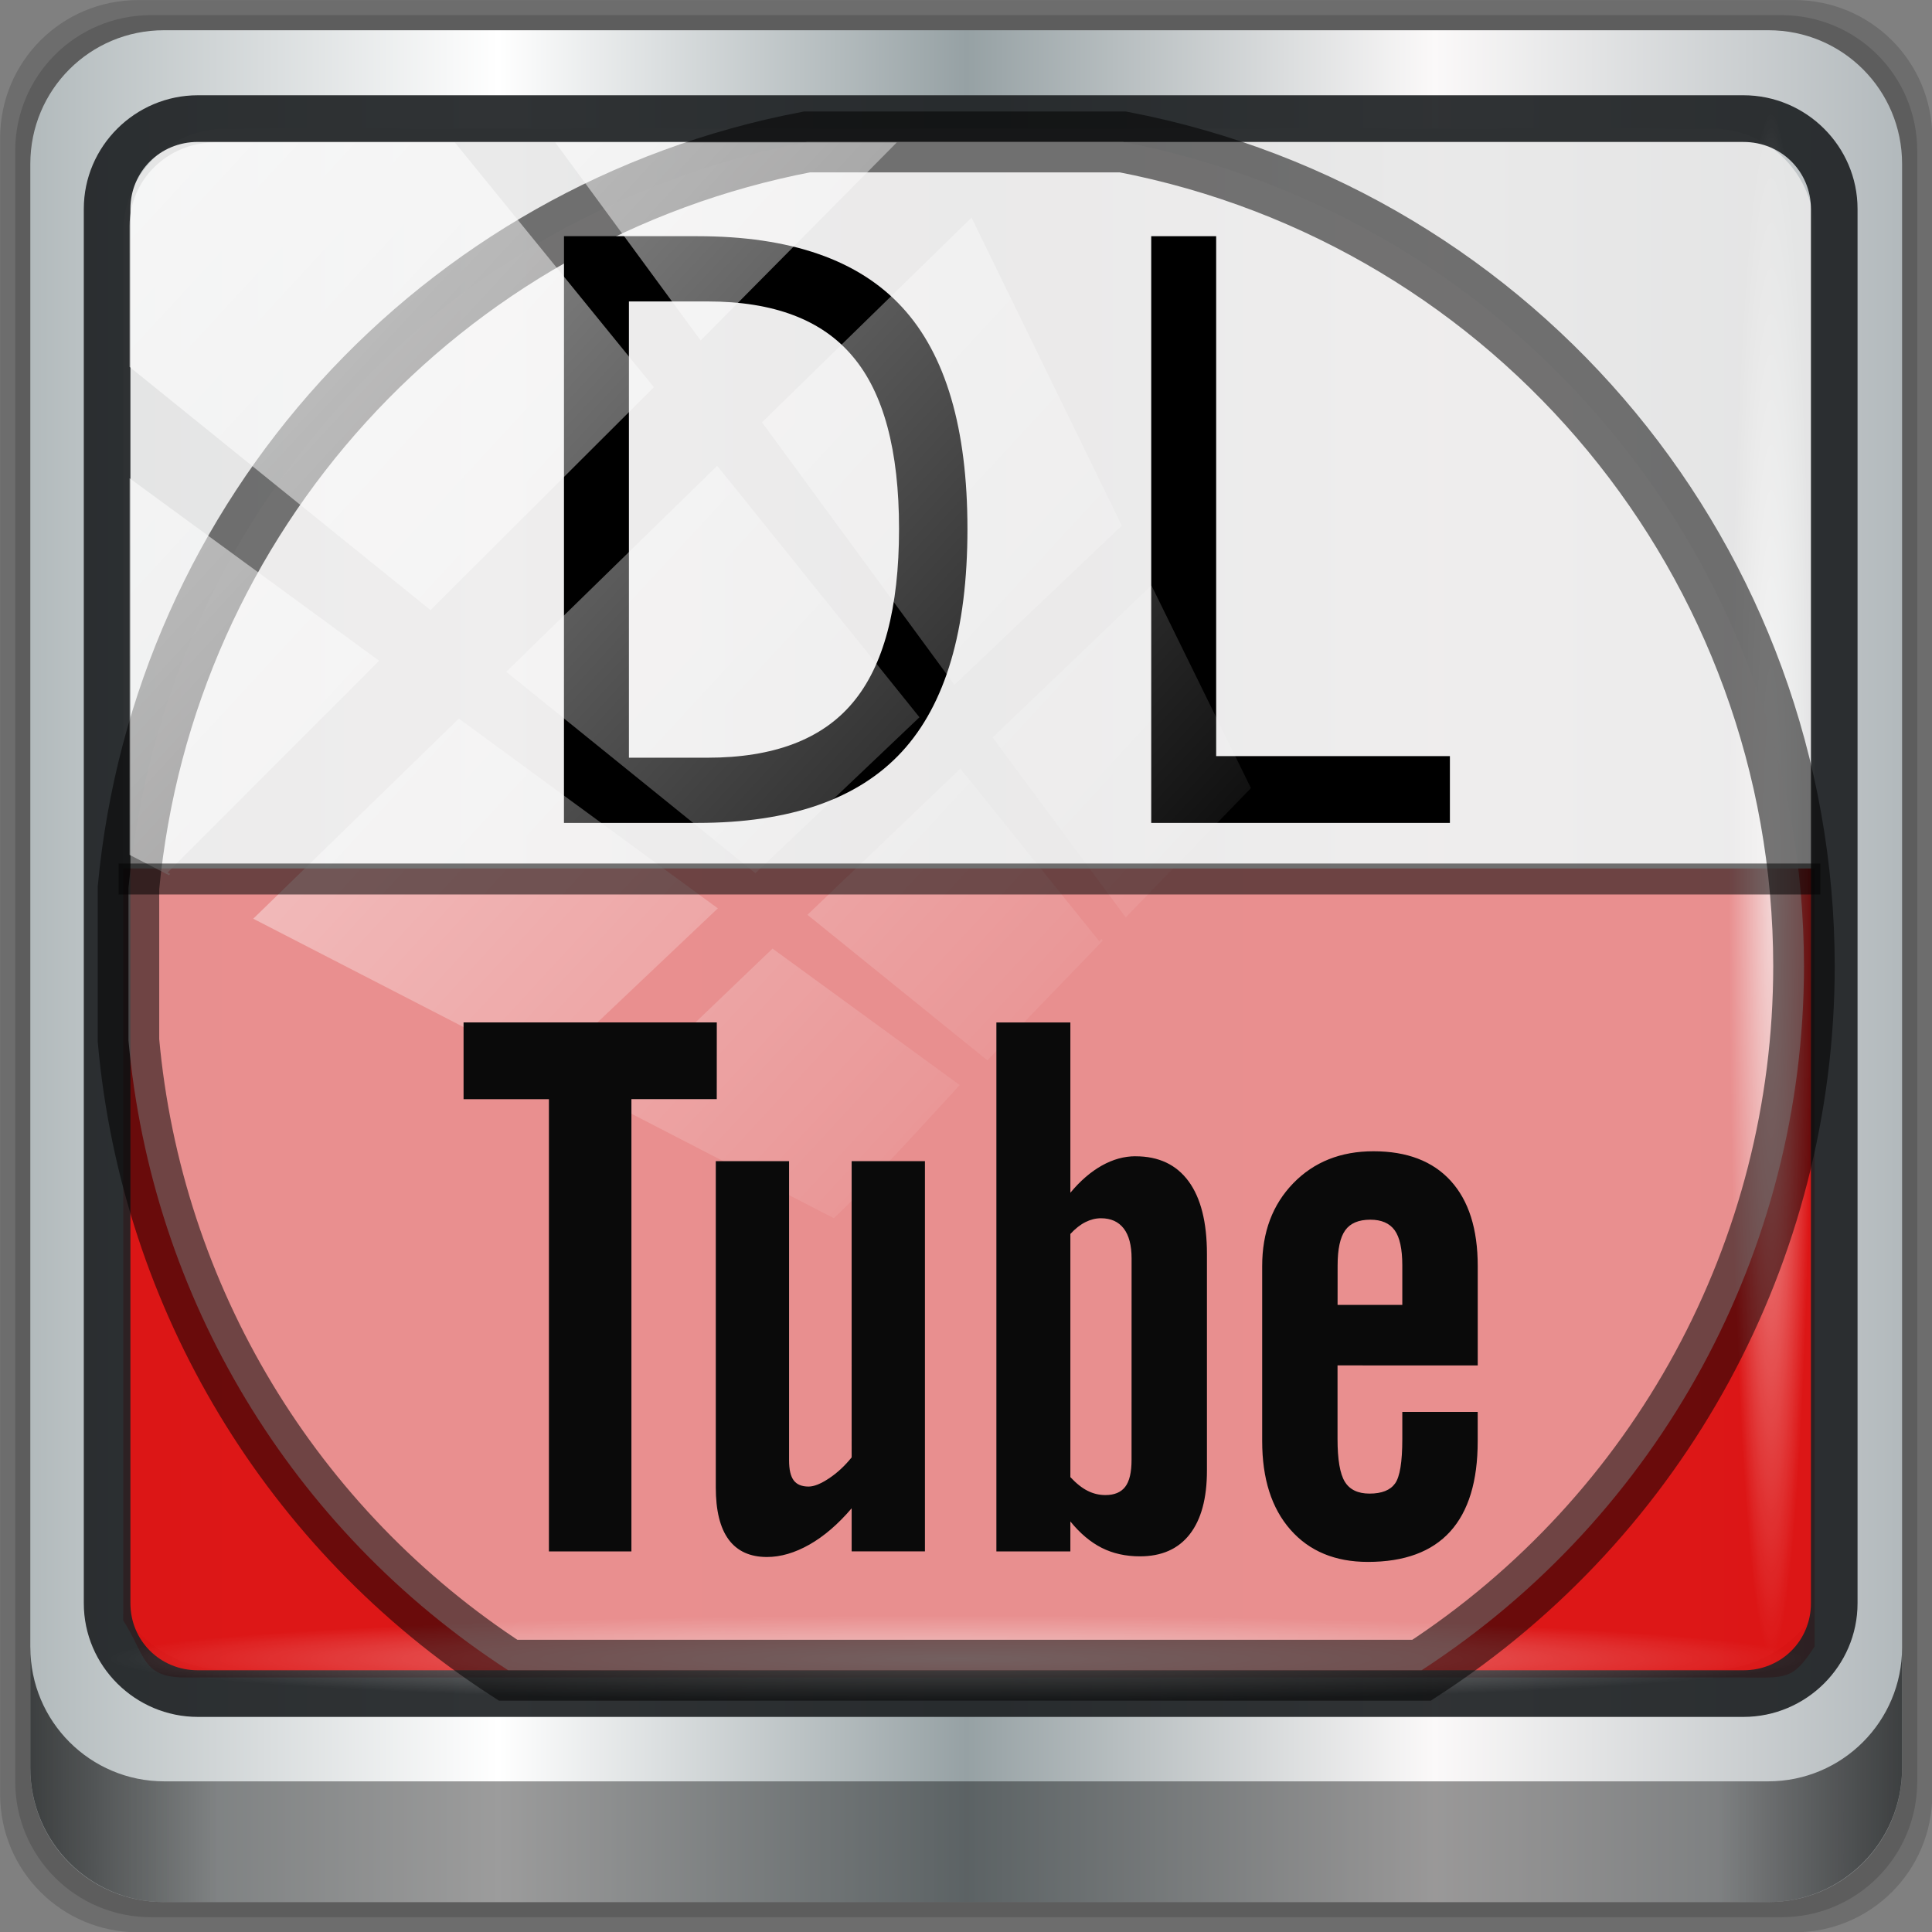 <?xml version="1.0" encoding="UTF-8" standalone="no"?>
<!-- Created with Inkscape (http://www.inkscape.org/) -->

<svg
   xmlns:dc="http://purl.org/dc/elements/1.1/"
   xmlns:cc="http://creativecommons.org/ns#"
   xmlns:rdf="http://www.w3.org/1999/02/22-rdf-syntax-ns#"
   xmlns:svg="http://www.w3.org/2000/svg"
   xmlns="http://www.w3.org/2000/svg"
   xmlns:xlink="http://www.w3.org/1999/xlink"
   xmlns:sodipodi="http://sodipodi.sourceforge.net/DTD/sodipodi-0.dtd"
   xmlns:inkscape="http://www.inkscape.org/namespaces/inkscape"
   width="96"
   height="96"
   viewBox="0 0 96 96"
   version="1.1"
   id="svg1072"
   inkscape:version="0.92.2 2405546, 2018-03-11"
   sodipodi:docname="youtube-dlg.svg">
  <rect x="0" y="0" width="96" height="96" fill="#808080" stroke="none"/>
  <defs
     id="defs1066">
    <linearGradient
       id="linearGradient6139-0">
      <stop
         style="stop-color:#bcb2b2;stop-opacity:1"
         offset="0"
         id="stop6141-2" />
      <stop
         id="stop6151-0"
         offset="0.25"
         style="stop-color:#ffffff;stop-opacity:1;" />
      <stop
         id="stop6147-1"
         offset="0.5"
         style="stop-color:#a49696;stop-opacity:1" />
      <stop
         style="stop-color:#fbf9f9;stop-opacity:1;"
         offset="0.75"
         id="stop6149-4" />
      <stop
         style="stop-color:#bcb2b2;stop-opacity:1"
         offset="1"
         id="stop6143-4" />
    </linearGradient>
    <linearGradient
       id="linearGradient3832-0-6-1-1">
      <stop
         id="stop3834-6-3-7-1"
         offset="0"
         style="stop-color:#000000;stop-opacity:1;" />
      <stop
         style="stop-color:#000000;stop-opacity:0.588;"
         offset="0.1"
         id="stop3872-2-4" />
      <stop
         id="stop3844-6-2-7-6"
         offset="0.9"
         style="stop-color:#000000;stop-opacity:0.588;" />
      <stop
         id="stop3836-5-0-2-9"
         offset="1"
         style="stop-color:#000000;stop-opacity:1;" />
    </linearGradient>
    <linearGradient
       id="linearGradient3737">
      <stop
         id="stop3739"
         style="stop-color:#ffffff;stop-opacity:1"
         offset="0" />
      <stop
         id="stop3741"
         style="stop-color:#ffffff;stop-opacity:0"
         offset="1" />
    </linearGradient>
    <clipPath
       clipPathUnits="userSpaceOnUse"
       id="clipPath4156-4-1">
      <path
         style="opacity:0.6;fill:#ffffff;fill-opacity:1;stroke:none"
         d="m 27.046,-55.695 -14.214,13.321 h 0.061 l 15.653,21.771 10.231,-10.546 C 38.562,-32.302 27.468,-54.819 27.046,-55.695 Z M 9.647,-39.383 -5.241,-25.321 15.988,-7.806 26.372,-18.383 Z m 31.491,12.951 -9.741,9.714 8.945,12.458 7.781,-7.555 z m -49.84,4.379 -13.754,12.982 26.283,13.846 0.061,-0.062 -0.123,-0.062 L 13.599,-5.401 -8.702,-22.053 Z m 38.015,7.401 -9.803,9.775 11.579,9.559 7.628,-7.401 -8.669,-11.009 z m 20.187,5.674 -7.383,7.216 6.188,8.542 5.82,-6.137 z m -32.195,6.322 -9.557,9.498 13.662,7.185 7.934,-7.678 z m 23.312,2.374 -7.107,6.938 8.363,6.907 5.361,-5.674 -0.061,-0.092 -0.092,0.123 -6.464,-8.203 z m -8.73,8.542 -7.505,7.339 10.354,5.458 c 1.397,-1.321 5.675,-6.123 5.851,-6.322 z"
         id="path4158-0-8"
         inkscape:connector-curvature="0" />
    </clipPath>
    <linearGradient
       gradientTransform="matrix(0.092,0,0,0.096,-165.835,-26.238)"
       gradientUnits="userSpaceOnUse"
       xlink:href="#linearGradient3749-5"
       id="linearGradient3827"
       y2="180.675"
       x2="175.308"
       y1="73.254"
       x1="175.308" />
    <linearGradient
       gradientUnits="userSpaceOnUse"
       id="linearGradient3749-5"
       y2="180.675"
       x2="175.308"
       y1="73.254"
       x1="175.308">
      <stop
         offset="0"
         style="stop-color:#000000;stop-opacity:1"
         id="stop3751-8" />
      <stop
         offset="0.994"
         style="stop-color:#000000;stop-opacity:0.473"
         id="stop3753-7" />
    </linearGradient>
    <linearGradient
       gradientTransform="matrix(0.095,0,0,0.095,87.084,62.558)"
       gradientUnits="userSpaceOnUse"
       xlink:href="#SVGID_1_-4"
       id="linearGradient4220-1"
       y2="218.48"
       x2="383.289"
       y1="0"
       x1="383.289" />
    <linearGradient
       gradientUnits="userSpaceOnUse"
       id="SVGID_1_-4"
       y2="218.48"
       x2="383.289"
       y1="0"
       x1="383.289">
      <stop
         offset="0.006"
         style="stop-color:#ed2828;stop-opacity:1"
         id="stop3143-2" />
      <stop
         offset="0.5"
         style="stop-color:#ef3b39;stop-opacity:1"
         id="stop3145-1" />
      <stop
         offset="0.994"
         style="stop-color:#c02126;stop-opacity:1"
         id="stop3147-3" />
    </linearGradient>
    <linearGradient
       id="linearGradient13990">
      <stop
         id="stop6454"
         offset="0"
         style="stop-color:#fff3f3;stop-opacity:1;" />
      <stop
         id="stop6452"
         offset="1"
         style="stop-color:#ffbcbc;stop-opacity:1;" />
    </linearGradient>
    <linearGradient
       id="linearGradient6139-0-3">
      <stop
         style="stop-color:#b7b7b7;stop-opacity:1;"
         offset="0"
         id="stop6141-2-6" />
      <stop
         id="stop6151-0-7"
         offset="0.25"
         style="stop-color:#ffffff;stop-opacity:1;" />
      <stop
         id="stop6147-1-5"
         offset="0.5"
         style="stop-color:#9d9d9d;stop-opacity:1;" />
      <stop
         style="stop-color:#fafafa;stop-opacity:1;"
         offset="0.75"
         id="stop6149-4-3" />
      <stop
         style="stop-color:#b7b7b7;stop-opacity:1;"
         offset="1"
         id="stop6143-4-5" />
    </linearGradient>
    <linearGradient
       id="linearGradient4091-0-3-0-7">
      <stop
         id="stop4093-3-6-4-2"
         offset="0"
         style="stop-color:#ffffff;stop-opacity:1;" />
      <stop
         style="stop-color:#ffffff;stop-opacity:1;"
         offset="0.8"
         id="stop4099-6-1-8-3" />
      <stop
         id="stop4095-1-0-7-9"
         offset="1"
         style="stop-color:#ffffff;stop-opacity:0;" />
    </linearGradient>
    <filter
       color-interpolation-filters="sRGB"
       id="filter3174-4">
      <feGaussianBlur
         id="feGaussianBlur3176-3"
         stdDeviation="1.71" />
    </filter>
    <linearGradient
       x1="16"
       y1="48"
       x2="80"
       y2="48"
       id="linearGradient3879-8-8"
       xlink:href="#linearGradient3873-7"
       gradientUnits="userSpaceOnUse" />
    <linearGradient
       id="linearGradient3873-7">
      <stop
         id="stop3875-0"
         style="stop-color:#f0f0f0;stop-opacity:1"
         offset="0" />
      <stop
         id="stop3877-20-4"
         style="stop-color:#b4b4b4;stop-opacity:1"
         offset="1" />
    </linearGradient>
    <radialGradient
       cx="48"
       cy="48"
       r="32"
       fx="48"
       fy="48"
       id="radialGradient3682-9"
       xlink:href="#linearGradient3674-5-0"
       gradientUnits="userSpaceOnUse" />
    <linearGradient
       id="linearGradient3674-5-0">
      <stop
         id="stop3676-0-2"
         style="stop-color:#ffffff;stop-opacity:1"
         offset="0" />
      <stop
         id="stop3684-9"
         style="stop-color:#ffffff;stop-opacity:1"
         offset="0.3" />
      <stop
         id="stop3925-8-3"
         style="stop-color:#f0f0f0;stop-opacity:1"
         offset="0.9" />
      <stop
         id="stop3678-8-8"
         style="stop-color:#d2d2d2;stop-opacity:1"
         offset="1" />
    </linearGradient>
    <filter
       color-interpolation-filters="sRGB"
       id="filter3944-7">
      <feGaussianBlur
         id="feGaussianBlur3946-6"
         stdDeviation="0.436" />
    </filter>
    <radialGradient
       cx="48.001"
       cy="46.058"
       r="3"
       fx="48.001"
       fy="46.058"
       id="radialGradient3901-4"
       xlink:href="#linearGradient3893-7"
       gradientUnits="userSpaceOnUse" />
    <linearGradient
       id="linearGradient3893-7">
      <stop
         id="stop3895-3"
         style="stop-color:#ffffff;stop-opacity:1"
         offset="0" />
      <stop
         id="stop3897-5"
         style="stop-color:#a2a2a2;stop-opacity:1"
         offset="1" />
    </linearGradient>
    <linearGradient
       x1="13"
       y1="48"
       x2="83"
       y2="48"
       id="linearGradient3905-4"
       xlink:href="#linearGradient3899-9"
       gradientUnits="userSpaceOnUse"
       gradientTransform="matrix(0,1,-1,0,96,0)" />
    <linearGradient
       id="linearGradient3899-9">
      <stop
         id="stop3901-8"
         style="stop-color:#ffffff;stop-opacity:1"
         offset="0" />
      <stop
         id="stop3981-6"
         style="stop-color:#ffffff;stop-opacity:0.412"
         offset="0.5" />
      <stop
         id="stop3903-5"
         style="stop-color:#868686;stop-opacity:1"
         offset="1" />
    </linearGradient>
    <linearGradient
       x1="17"
       y1="48"
       x2="120"
       y2="48"
       id="linearGradient3923-1-6"
       xlink:href="#linearGradient3917-6-8"
       gradientUnits="userSpaceOnUse"
       gradientTransform="matrix(0,1,-1,0,96,0)" />
    <linearGradient
       id="linearGradient3917-6-8">
      <stop
         id="stop3919-2"
         style="stop-color:#000000;stop-opacity:1"
         offset="0" />
      <stop
         id="stop3921-7"
         style="stop-color:#000000;stop-opacity:0"
         offset="1" />
    </linearGradient>
    <linearGradient
       x1="43"
       y1="60"
       x2="53"
       y2="60"
       id="linearGradient3973-9"
       xlink:href="#linearGradient3983-2"
       gradientUnits="userSpaceOnUse" />
    <linearGradient
       id="linearGradient3983-2">
      <stop
         id="stop3985-6"
         style="stop-color:#ffffff;stop-opacity:1"
         offset="0" />
      <stop
         id="stop3989-2"
         style="stop-color:#868686;stop-opacity:1"
         offset="1" />
    </linearGradient>
    <radialGradient
       cx="48"
       cy="60"
       r="5"
       fx="48"
       fy="60"
       id="radialGradient3979-6"
       xlink:href="#linearGradient3674-5-0"
       gradientUnits="userSpaceOnUse" />
    <clipPath
       id="clipPath2973-9">
      <rect
         width="84"
         height="84"
         rx="6"
         ry="6"
         x="6"
         y="6"
         id="rect2975-6"
         style="fill:url(#linearGradient2977);fill-opacity:1;fill-rule:nonzero;stroke:none" />
    </clipPath>
    <linearGradient
       gradientUnits="userSpaceOnUse"
       y2="-34.779"
       x2="56.28"
       y1="3.013"
       x1="9.078"
       id="linearGradient12954"
       xlink:href="#linearGradient3737"
       inkscape:collect="always" />
    <linearGradient
       gradientTransform="scale(1.006,0.994)"
       gradientUnits="userSpaceOnUse"
       id="ButtonShadow-51"
       y2="7.017"
       x2="45.448"
       y1="92.54"
       x1="45.448">
      <stop
         offset="0"
         style="stop-color:#000000;stop-opacity:1"
         id="stop3750-10" />
      <stop
         offset="1"
         style="stop-color:#000000;stop-opacity:0.588"
         id="stop3752-86" />
    </linearGradient>
    <filter
       id="filter3174-23"
       color-interpolation-filters="sRGB">
      <feGaussianBlur
         stdDeviation="1.71"
         id="feGaussianBlur3176-44" />
    </filter>
    <linearGradient
       id="linearGradient3630">
      <stop
         style="stop-color:#469ff9;stop-opacity:1"
         offset="0"
         id="stop3638" />
      <stop
         id="stop3642"
         offset="0.673"
         style="stop-color:#c2cfdc;stop-opacity:0.498;" />
      <stop
         id="stop3634"
         offset="1"
         style="stop-color:#47a0fa;stop-opacity:0;" />
    </linearGradient>
    <linearGradient
       id="linearGradient2427">
      <stop
         id="stop2429"
         offset="0"
         style="stop-color:#a6c0ce;stop-opacity:1;" />
      <stop
         style="stop-color:#ffffff;stop-opacity:0;"
         offset="1"
         id="stop2433" />
    </linearGradient>
    <linearGradient
       id="linearGradient3821">
      <stop
         id="stop3823"
         offset="0"
         style="stop-color:#000000;stop-opacity:0;" />
      <stop
         style="stop-color:#000000;stop-opacity:0;"
         offset="0.199"
         id="stop3825" />
      <stop
         id="stop3827-5"
         offset="1"
         style="stop-color:#000000;stop-opacity:1;" />
    </linearGradient>
    <linearGradient
       id="linearGradient3854">
      <stop
         style="stop-color:#e4e6e8;stop-opacity:1;"
         offset="0"
         id="stop3856" />
      <stop
         id="stop3858"
         offset="1"
         style="stop-color:#4f7b8c;stop-opacity:0;" />
    </linearGradient>
    <linearGradient
       gradientTransform="translate(90.639,1.704)"
       x1="48"
       y1="41"
       x2="48"
       y2="64.022"
       id="linearGradient4148"
       xlink:href="#linearGradient4142"
       gradientUnits="userSpaceOnUse" />
    <linearGradient
       id="linearGradient4142">
      <stop
         id="stop4144"
         style="stop-color:#f4a615;stop-opacity:1"
         offset="0" />
      <stop
         id="stop4146"
         style="stop-color:#f4a615;stop-opacity:0"
         offset="1" />
    </linearGradient>
    <linearGradient
       gradientTransform="translate(90.639,1.704)"
       x1="48"
       y1="43"
       x2="58"
       y2="43"
       id="linearGradient4168"
       xlink:href="#linearGradient4052"
       gradientUnits="userSpaceOnUse"
       spreadMethod="reflect" />
    <linearGradient
       id="linearGradient4052">
      <stop
         id="stop4054"
         style="stop-color:#f4a615;stop-opacity:1"
         offset="0" />
      <stop
         id="stop4056"
         style="stop-color:#f47d15;stop-opacity:1"
         offset="1" />
    </linearGradient>
    <linearGradient
       gradientTransform="matrix(0,-1.194,1.194,0,82.893,103.107)"
       x1="16"
       y1="48"
       x2="80"
       y2="48"
       id="linearGradient3683"
       xlink:href="#linearGradient3677"
       gradientUnits="userSpaceOnUse" />
    <linearGradient
       id="linearGradient3677">
      <stop
         id="stop3679"
         style="stop-color:#190e07;stop-opacity:1"
         offset="0" />
      <stop
         id="stop3681"
         style="stop-color:#311e12;stop-opacity:1"
         offset="1" />
    </linearGradient>
    <linearGradient
       gradientTransform="translate(90.639,1.704)"
       x1="48"
       y1="31.772"
       x2="48"
       y2="67"
       id="linearGradient4176"
       xlink:href="#linearGradient4052"
       gradientUnits="userSpaceOnUse" />
    <filter
       color-interpolation-filters="sRGB"
       id="filter3174-98">
      <feGaussianBlur
         stdDeviation="1.71"
         id="feGaussianBlur3176-37" />
    </filter>
    <filter
       color-interpolation-filters="sRGB"
       id="filter3174-0">
      <feGaussianBlur
         stdDeviation="1.71"
         id="feGaussianBlur3176-34" />
    </filter>
    <filter
       color-interpolation-filters="sRGB"
       id="filter3174-9-1">
      <feGaussianBlur
         stdDeviation="1.71"
         id="feGaussianBlur3176-8-8" />
    </filter>
    <linearGradient
       x1="45.448"
       y1="92.54"
       x2="45.448"
       y2="7.017"
       id="linearGradient8474"
       xlink:href="#ButtonShadow-51"
       gradientUnits="userSpaceOnUse"
       gradientTransform="scale(1.006,0.994)" />
    <filter
       color-interpolation-filters="sRGB"
       id="filter3174-1-76">
      <feGaussianBlur
         stdDeviation="1.71"
         id="feGaussianBlur3176-1-7" />
    </filter>
    <filter
       color-interpolation-filters="sRGB"
       id="filter3174-28">
      <feGaussianBlur
         id="feGaussianBlur3176-3-8"
         stdDeviation="1.71" />
    </filter>
    <linearGradient
       x1="48"
       y1="20.221"
       x2="48"
       y2="138.661"
       id="linearGradient8478"
       xlink:href="#linearGradient3737"
       gradientUnits="userSpaceOnUse" />
    <clipPath
       id="clipPath3613-01">
      <rect
         width="84"
         height="84"
         rx="6"
         ry="6"
         x="6"
         y="6"
         id="rect3615-422"
         style="fill:#ffffff;fill-opacity:1;fill-rule:nonzero;stroke:none" />
    </clipPath>
    <filter
       x="-0.192"
       y="-0.192"
       width="1.384"
       height="1.384"
       color-interpolation-filters="sRGB"
       id="filter3794-71">
      <feGaussianBlur
         id="feGaussianBlur3796-90"
         stdDeviation="5.28" />
    </filter>
    <linearGradient
       x1="32.251"
       y1="6.132"
       x2="32.251"
       y2="90.239"
       id="linearGradient16256"
       xlink:href="#ButtonShadow-0-060"
       gradientUnits="userSpaceOnUse"
       gradientTransform="matrix(1.024,0,0,1.012,-1.143,-98.071)" />
    <linearGradient
       x1="45.448"
       y1="92.54"
       x2="45.448"
       y2="7.017"
       id="ButtonShadow-0-060"
       gradientUnits="userSpaceOnUse"
       gradientTransform="matrix(1.006,0,0,0.994,100,0)">
      <stop
         id="stop3750-8-32"
         style="stop-color:#000000;stop-opacity:1"
         offset="0" />
      <stop
         id="stop3752-5-35"
         style="stop-color:#000000;stop-opacity:0.588"
         offset="1" />
    </linearGradient>
    <linearGradient
       x1="32.251"
       y1="6.132"
       x2="32.251"
       y2="90.239"
       id="linearGradient16264"
       xlink:href="#ButtonShadow-0-060"
       gradientUnits="userSpaceOnUse"
       gradientTransform="translate(0,-97)" />
    <linearGradient
       x1="52.631"
       y1="5.941"
       x2="51.664"
       y2="88.935"
       id="linearGradient16266"
       xlink:href="#linearGradient5641"
       gradientUnits="userSpaceOnUse" />
    <linearGradient
       id="linearGradient5641">
      <stop
         id="stop5643"
         style="stop-color:#0d0c09;stop-opacity:1"
         offset="0" />
      <stop
         id="stop5645"
         style="stop-color:#4f4536;stop-opacity:1"
         offset="1" />
    </linearGradient>
    <linearGradient
       x1="59.881"
       y1="45.228"
       x2="79.049"
       y2="14.97"
       id="linearGradient16268"
       xlink:href="#linearGradient16084"
       gradientUnits="userSpaceOnUse" />
    <linearGradient
       id="linearGradient16084">
      <stop
         id="stop16086"
         style="stop-color:#fffbde;stop-opacity:1"
         offset="0" />
      <stop
         id="stop16088"
         style="stop-color:#fff392;stop-opacity:0"
         offset="1" />
    </linearGradient>
    <radialGradient
       cx="54.829"
       cy="44.797"
       r="23.524"
       fx="54.829"
       fy="44.797"
       id="radialGradient16270"
       xlink:href="#linearGradient7143"
       gradientUnits="userSpaceOnUse"
       gradientTransform="matrix(1,0,0,1.043,0,-2.026)" />
    <linearGradient
       id="linearGradient7143">
      <stop
         id="stop7145"
         style="stop-color:#fff6be;stop-opacity:1"
         offset="0" />
      <stop
         id="stop7147"
         style="stop-color:#fff7c2;stop-opacity:0"
         offset="1" />
    </linearGradient>
    <linearGradient
       x1="59.881"
       y1="45.228"
       x2="73.347"
       y2="26.218"
       id="linearGradient16272"
       xlink:href="#linearGradient16084"
       gradientUnits="userSpaceOnUse"
       gradientTransform="translate(0.158,-0.158)" />
    <radialGradient
       cx="39.921"
       cy="68.436"
       r="8.554"
       fx="39.921"
       fy="68.436"
       id="radialGradient16274"
       xlink:href="#linearGradient7207"
       gradientUnits="userSpaceOnUse"
       gradientTransform="matrix(1,0,0,1.407,0,-27.881)" />
    <linearGradient
       id="linearGradient7207">
      <stop
         id="stop7209"
         style="stop-color:#645d45;stop-opacity:1"
         offset="0" />
      <stop
         id="stop7211"
         style="stop-color:#645d45;stop-opacity:0"
         offset="1" />
    </linearGradient>
    <linearGradient
       x1="54.893"
       y1="48.932"
       x2="51.375"
       y2="52.628"
       id="linearGradient16276"
       xlink:href="#linearGradient3917-6-8"
       gradientUnits="userSpaceOnUse" />
    <radialGradient
       cx="39.921"
       cy="68.436"
       r="8.554"
       fx="39.921"
       fy="68.436"
       id="radialGradient16278"
       xlink:href="#linearGradient7207"
       gradientUnits="userSpaceOnUse"
       gradientTransform="matrix(1,0,0,1.407,0,-27.881)" />
    <radialGradient
       cx="49.189"
       cy="87.753"
       r="42"
       fx="49.189"
       fy="87.753"
       id="radialGradient16280"
       xlink:href="#linearGradient3737"
       gradientUnits="userSpaceOnUse"
       gradientTransform="matrix(0.798,-0.011,0.014,0.983,7.966,0.859)" />
    <linearGradient
       x1="56.444"
       y1="48.467"
       x2="54.341"
       y2="51.155"
       id="linearGradient16282"
       xlink:href="#linearGradient7297"
       gradientUnits="userSpaceOnUse" />
    <linearGradient
       id="linearGradient7297">
      <stop
         id="stop7299"
         style="stop-color:#4f410b;stop-opacity:1"
         offset="0" />
      <stop
         id="stop7301"
         style="stop-color:#4b3f12;stop-opacity:0"
         offset="1" />
    </linearGradient>
    <radialGradient
       cx="39.921"
       cy="68.436"
       r="8.554"
       fx="39.921"
       fy="68.436"
       id="radialGradient16284"
       xlink:href="#linearGradient7187"
       gradientUnits="userSpaceOnUse"
       gradientTransform="matrix(1,0,0,1.407,0,-27.881)" />
    <linearGradient
       id="linearGradient7187">
      <stop
         id="stop7189"
         style="stop-color:#373326;stop-opacity:1"
         offset="0" />
      <stop
         id="stop7191"
         style="stop-color:#373326;stop-opacity:0"
         offset="1" />
    </linearGradient>
    <radialGradient
       cx="39.921"
       cy="68.436"
       r="8.554"
       fx="39.921"
       fy="68.436"
       id="radialGradient16286"
       xlink:href="#linearGradient7187"
       gradientUnits="userSpaceOnUse"
       gradientTransform="matrix(1,0,0,1.407,0,-27.881)" />
    <radialGradient
       cx="39.921"
       cy="68.436"
       r="8.554"
       fx="39.921"
       fy="68.436"
       id="radialGradient16288"
       xlink:href="#linearGradient3917-6-8"
       gradientUnits="userSpaceOnUse"
       gradientTransform="matrix(1,0,0,1.407,0,-27.881)" />
    <linearGradient
       x1="36.357"
       y1="6"
       x2="36.357"
       y2="63.893"
       id="linearGradient16290"
       xlink:href="#linearGradient3737"
       gradientUnits="userSpaceOnUse"
       gradientTransform="matrix(0.999,0,0,1.002,-0.386,-0.678)" />
    <radialGradient
       cx="39.921"
       cy="68.436"
       r="8.554"
       fx="39.921"
       fy="68.436"
       id="radialGradient16292"
       xlink:href="#linearGradient7187"
       gradientUnits="userSpaceOnUse"
       gradientTransform="matrix(1,0,0,1.407,0,-27.881)" />
    <radialGradient
       cx="39.921"
       cy="68.436"
       r="8.554"
       fx="39.921"
       fy="68.436"
       id="radialGradient16294"
       xlink:href="#linearGradient3917-6-8"
       gradientUnits="userSpaceOnUse"
       gradientTransform="matrix(1,0,0,1.407,0,-27.881)" />
    <linearGradient
       x1="46.282"
       y1="59.698"
       x2="46.72"
       y2="68.353"
       id="linearGradient16296"
       xlink:href="#linearGradient7151"
       gradientUnits="userSpaceOnUse" />
    <linearGradient
       id="linearGradient7151">
      <stop
         id="stop7153"
         style="stop-color:#d2d2d2;stop-opacity:1"
         offset="0" />
      <stop
         id="stop7155"
         style="stop-color:#4e4e4e;stop-opacity:1"
         offset="1" />
    </linearGradient>
    <linearGradient
       x1="43.916"
       y1="62.525"
       x2="43.98"
       y2="69.024"
       id="linearGradient16298"
       xlink:href="#linearGradient7255"
       gradientUnits="userSpaceOnUse" />
    <linearGradient
       id="linearGradient7255">
      <stop
         id="stop7257"
         style="stop-color:#dddddd;stop-opacity:1"
         offset="0" />
      <stop
         id="stop7259"
         style="stop-color:#dddddd;stop-opacity:0"
         offset="1" />
    </linearGradient>
    <linearGradient
       x1="54.893"
       y1="48.932"
       x2="51.375"
       y2="52.628"
       id="linearGradient16300"
       xlink:href="#linearGradient3917-6-8"
       gradientUnits="userSpaceOnUse"
       gradientTransform="matrix(1.183,0,0,1.102,-18.353,5.134)" />
    <linearGradient
       x1="45.974"
       y1="59.041"
       x2="41.428"
       y2="64.53"
       id="linearGradient16302"
       xlink:href="#linearGradient3737"
       gradientUnits="userSpaceOnUse" />
    <radialGradient
       cx="39.921"
       cy="68.436"
       r="8.554"
       fx="39.921"
       fy="68.436"
       id="radialGradient16304"
       xlink:href="#linearGradient7207"
       gradientUnits="userSpaceOnUse"
       gradientTransform="matrix(1,0,0,1.407,0,-27.881)" />
    <radialGradient
       cx="39.921"
       cy="68.436"
       r="8.554"
       fx="39.921"
       fy="68.436"
       id="radialGradient16306"
       xlink:href="#linearGradient7187"
       gradientUnits="userSpaceOnUse"
       gradientTransform="matrix(1,0,0,1.407,0,-27.881)" />
    <radialGradient
       cx="38.422"
       cy="74.941"
       r="10.194"
       fx="38.422"
       fy="74.941"
       id="radialGradient16308"
       xlink:href="#linearGradient3917-6-8"
       gradientUnits="userSpaceOnUse"
       gradientTransform="matrix(1,0,0,0.923,0,5.765)" />
    <radialGradient
       cx="61.628"
       cy="41.328"
       r="16.445"
       fx="61.628"
       fy="41.328"
       id="radialGradient16310"
       xlink:href="#linearGradient7334"
       gradientUnits="userSpaceOnUse"
       gradientTransform="matrix(1.065,0.691,-0.985,1.491,37.043,-62.913)" />
    <linearGradient
       id="linearGradient7334">
      <stop
         id="stop7336"
         style="stop-color:#fff5a2;stop-opacity:1"
         offset="0" />
      <stop
         id="stop7338"
         style="stop-color:#fff392;stop-opacity:0"
         offset="1" />
    </linearGradient>
    <filter
       color-interpolation-filters="sRGB"
       id="filter3174-94">
      <feGaussianBlur
         id="feGaussianBlur3176-83"
         stdDeviation="1.71" />
    </filter>
    <linearGradient
       x1="301.571"
       y1="70.042"
       x2="301.571"
       y2="443.594"
       id="linearGradient3920-0"
       xlink:href="#linearGradient3972"
       gradientUnits="userSpaceOnUse"
       gradientTransform="matrix(0.226,0,0,0.226,-6.094,-114.362)" />
    <linearGradient
       id="linearGradient3972">
      <stop
         id="stop3974-93"
         style="stop-color:#0b9879;stop-opacity:1"
         offset="0" />
      <stop
         id="stop3976"
         style="stop-color:#60e7dc;stop-opacity:1"
         offset="1" />
    </linearGradient>
    <filter
       color-interpolation-filters="sRGB"
       id="filter3174-40">
      <feGaussianBlur
         id="feGaussianBlur3176-46"
         stdDeviation="1.71" />
    </filter>
    <mask
       id="SVGID_2_-7">
      <g
         id="g3157-1"
         style="filter:url(#Adobe_OpacityMaskFilter-5)">
        <linearGradient
           x1="461.133"
           y1="-18.516"
           x2="352.866"
           y2="169.008"
           id="SVGID_3_-2"
           gradientUnits="userSpaceOnUse">
          <stop
             id="stop3160-5"
             style="stop-color:#ffffff;stop-opacity:1"
             offset="0.006" />
          <stop
             id="stop3162-3"
             style="stop-color:#f6f6f6;stop-opacity:1"
             offset="0.013" />
          <stop
             id="stop3164-3"
             style="stop-color:#c8c8c8;stop-opacity:1"
             offset="0.053" />
          <stop
             id="stop3166-5"
             style="stop-color:#9d9d9d;stop-opacity:1"
             offset="0.098" />
          <stop
             id="stop3168-8"
             style="stop-color:#777777;stop-opacity:1"
             offset="0.146" />
          <stop
             id="stop3170-5"
             style="stop-color:#575757;stop-opacity:1"
             offset="0.198" />
          <stop
             id="stop3172-5"
             style="stop-color:#3b3b3b;stop-opacity:1"
             offset="0.257" />
          <stop
             id="stop3174-3"
             style="stop-color:#252525;stop-opacity:1"
             offset="0.322" />
          <stop
             id="stop3176-2"
             style="stop-color:#141414;stop-opacity:1"
             offset="0.399" />
          <stop
             id="stop3178-4"
             style="stop-color:#090909;stop-opacity:1"
             offset="0.493" />
          <stop
             id="stop3180-3"
             style="stop-color:#020202;stop-opacity:1"
             offset="0.626" />
          <stop
             id="stop3182-4"
             style="stop-color:#000000;stop-opacity:1"
             offset="0.994" />
        </linearGradient>
        <path
           d="m 537.271,48.947 -0.019,-0.233 v -0.234 c 0,-22.167 -18.275,-40.204 -40.74,-40.204 h -0.127 l -0.127,-0.006 C 460.382,6.772 422.376,6.05 383.277,6.121 344.203,6.05 306.197,6.772 270.321,8.27 l -0.127,0.006 h -0.128 c -6.18,0 -12.039,1.372 -17.292,3.813 l 281.465,173.062 c 1.938,-4.678 3.014,-9.791 3.014,-15.15 v -0.234 l 0.019,-0.232 c 1.486,-19.398 2.209,-39.679 2.148,-60.312 0.06,-20.597 -0.662,-40.877 -2.148,-60.274 z m -41.014,161.263 0.127,-0.004 h 0.127 c 6.514,0 12.67,-1.525 18.137,-4.219 l -87.156,6.107 c 23.566,-0.33 46.574,-0.957 68.766,-1.885 z"
           inkscape:connector-curvature="0"
           id="path3184-6"
           style="fill:url(#SVGID_3_-2)" />
      </g>
    </mask>
    <filter
       filterUnits="userSpaceOnUse"
       x="227.155"
       y="6.116"
       width="312.268"
       height="206.247"
       color-interpolation-filters="sRGB"
       id="Adobe_OpacityMaskFilter-5">
      <feColorMatrix
         id="feColorMatrix3154-6"
         values="1 0 0 0 0  0 1 0 0 0  0 0 1 0 0  0 0 0 1 0"
         type="matrix" />
    </filter>
    <linearGradient
       x1="461.133"
       y1="-18.516"
       x2="352.866"
       y2="169.008"
       id="linearGradient15859"
       gradientUnits="userSpaceOnUse">
      <stop
         id="stop15861"
         style="stop-color:#ffffff;stop-opacity:1"
         offset="0.006" />
      <stop
         id="stop15863"
         style="stop-color:#f6f6f6;stop-opacity:1"
         offset="0.013" />
      <stop
         id="stop15865"
         style="stop-color:#c8c8c8;stop-opacity:1"
         offset="0.053" />
      <stop
         id="stop15867"
         style="stop-color:#9d9d9d;stop-opacity:1"
         offset="0.098" />
      <stop
         id="stop15869"
         style="stop-color:#777777;stop-opacity:1"
         offset="0.146" />
      <stop
         id="stop15871"
         style="stop-color:#575757;stop-opacity:1"
         offset="0.198" />
      <stop
         id="stop15873"
         style="stop-color:#3b3b3b;stop-opacity:1"
         offset="0.257" />
      <stop
         id="stop15875"
         style="stop-color:#252525;stop-opacity:1"
         offset="0.322" />
      <stop
         id="stop15877"
         style="stop-color:#141414;stop-opacity:1"
         offset="0.399" />
      <stop
         id="stop15879"
         style="stop-color:#090909;stop-opacity:1"
         offset="0.493" />
      <stop
         id="stop15881"
         style="stop-color:#020202;stop-opacity:1"
         offset="0.626" />
      <stop
         id="stop15883"
         style="stop-color:#000000;stop-opacity:1"
         offset="0.994" />
    </linearGradient>
    <linearGradient
       inkscape:collect="always"
       xlink:href="#ButtonShadow-51"
       id="linearGradient4770"
       gradientUnits="userSpaceOnUse"
       gradientTransform="scale(1.006,0.994)"
       x1="45.448"
       y1="92.54"
       x2="45.448"
       y2="7.017" />
    <linearGradient
       inkscape:collect="always"
       xlink:href="#ButtonShadow-51"
       id="linearGradient4772"
       gradientUnits="userSpaceOnUse"
       gradientTransform="scale(1.006,0.994)"
       x1="45.448"
       y1="92.54"
       x2="45.448"
       y2="7.017" />
    <linearGradient
       inkscape:collect="always"
       xlink:href="#ButtonShadow-51"
       id="linearGradient4774"
       gradientUnits="userSpaceOnUse"
       gradientTransform="scale(1.006,0.994)"
       x1="45.448"
       y1="92.54"
       x2="45.448"
       y2="7.017" />
    <linearGradient
       inkscape:collect="always"
       xlink:href="#ButtonShadow-51"
       id="linearGradient4776"
       gradientUnits="userSpaceOnUse"
       gradientTransform="scale(1.006,0.994)"
       x1="45.448"
       y1="92.54"
       x2="45.448"
       y2="7.017" />
    <linearGradient
       inkscape:collect="always"
       xlink:href="#linearGradient6139-0-7"
       id="linearGradient4071"
       gradientUnits="userSpaceOnUse"
       gradientTransform="matrix(0.571,0,0,0.576,31.139,9.455)"
       x1="6"
       y1="47"
       x2="90"
       y2="47" />
    <linearGradient
       id="linearGradient6139-0-7">
      <stop
         id="stop6141-2-5"
         offset="0"
         style="stop-color:#b2babc;stop-opacity:1" />
      <stop
         style="stop-color:#ffffff;stop-opacity:1;"
         offset="0.25"
         id="stop6151-0-3" />
      <stop
         style="stop-color:#96a1a4;stop-opacity:1"
         offset="0.5"
         id="stop6147-1-56" />
      <stop
         id="stop6149-4-2"
         offset="0.75"
         style="stop-color:#fbf9f9;stop-opacity:1;" />
      <stop
         id="stop6143-4-9"
         offset="1"
         style="stop-color:#b2b9bc;stop-opacity:1" />
    </linearGradient>
    <linearGradient
       gradientTransform="matrix(0.516,0,0,0.521,33.79,11.557)"
       inkscape:collect="always"
       xlink:href="#linearGradient3832-0-6-1-1"
       id="linearGradient4129"
       x1="1.5"
       y1="88.172"
       x2="94.5"
       y2="88.172"
       gradientUnits="userSpaceOnUse" />
    <radialGradient
       inkscape:collect="always"
       xlink:href="#linearGradient3737"
       id="radialGradient7462"
       gradientUnits="userSpaceOnUse"
       gradientTransform="matrix(0.503,0,0,0.026,51.265,53.294)"
       cx="13.948"
       cy="44.893"
       fx="13.948"
       fy="44.893"
       r="43.199" />
    <radialGradient
       inkscape:collect="always"
       xlink:href="#linearGradient3737"
       id="radialGradient7464"
       gradientUnits="userSpaceOnUse"
       gradientTransform="matrix(0.462,0,0,0.025,27.98,-80.273)"
       cx="13.948"
       cy="44.893"
       fx="13.948"
       fy="44.893"
       r="43.199" />
    <linearGradient
       inkscape:collect="always"
       xlink:href="#linearGradient3737"
       id="linearGradient4767"
       gradientUnits="userSpaceOnUse"
       x1="2.771"
       y1="-28.642"
       x2="50.528"
       y2="14.514" />
    <clipPath
       id="clipPath4156-4-1-6"
       clipPathUnits="userSpaceOnUse">
      <path
         inkscape:connector-curvature="0"
         id="path4158-0-8-0"
         d="m 27.046,-55.695 -14.214,13.321 h 0.061 l 15.653,21.771 10.231,-10.546 C 38.562,-32.302 27.468,-54.819 27.046,-55.695 Z M 9.647,-39.383 -5.241,-25.321 15.988,-7.806 26.372,-18.383 Z m 31.491,12.951 -9.741,9.714 8.945,12.458 7.781,-7.555 z m -49.84,4.379 -13.754,12.982 26.283,13.846 0.061,-0.062 -0.123,-0.062 L 13.599,-5.401 -8.702,-22.053 Z m 38.015,7.401 -9.803,9.775 11.579,9.559 7.628,-7.401 -8.669,-11.009 z m 20.187,5.674 -7.383,7.216 6.188,8.542 5.82,-6.137 z m -32.195,6.322 -9.557,9.498 13.662,7.185 7.934,-7.678 z m 23.312,2.374 -7.107,6.938 8.363,6.907 5.361,-5.674 -0.061,-0.092 -0.092,0.123 -6.464,-8.203 z m -8.73,8.542 -7.505,7.339 10.354,5.458 c 1.397,-1.321 5.675,-6.123 5.851,-6.322 z"
         style="opacity:0.6;fill:#ffffff;fill-opacity:1;stroke:none" />
    </clipPath>
    <clipPath
       clipPathUnits="userSpaceOnUse"
       id="clipPath4355-7">
      <rect
         style="fill:#ffffff;fill-opacity:1;fill-rule:nonzero;stroke:none"
         id="rect4357-5"
         width="84"
         height="80"
         x="6"
         y="6"
         rx="6"
         ry="6" />
    </clipPath>
    <clipPath
       clipPathUnits="userSpaceOnUse"
       id="clipPath4355-9">
      <rect
         style="fill:#ffffff;fill-opacity:1;fill-rule:nonzero;stroke:none"
         id="rect4357-1"
         width="84"
         height="80"
         x="6"
         y="6"
         rx="6"
         ry="6" />
    </clipPath>
    <clipPath
       clipPathUnits="userSpaceOnUse"
       id="clipPath4355-1">
      <rect
         style="fill:#ffffff;fill-opacity:1;fill-rule:nonzero;stroke:none"
         id="rect4357-9"
         width="84"
         height="80"
         x="6"
         y="6"
         rx="6"
         ry="6" />
    </clipPath>
    <clipPath
       clipPathUnits="userSpaceOnUse"
       id="clipPath3943-52-0">
      <path
         id="path3945-4-1"
         d="m 69.781,20.844 -5,3.438 c 5.587,5.537 9,13.328 9,21.812 0,8.434 -3.377,16.096 -8.906,21.625 l 5,3.438 C 76.078,64.576 80,55.844 80,46.094 c 2e-6,-9.797 -3.963,-18.66 -10.219,-25.25 z M 40,24.062 28.906,36.219 H 21.5 c -0.823,0 -1.5,0.677 -1.5,1.5 v 1 14.844 1 c 0,0.823 0.684,1.61 1.5,1.5 h 7.406 L 40,68 V 66 26.062 Z m 20.594,3.281 -5,3.438 L 55.5,30.875 c 3.938,3.89 6.406,9.25 6.406,15.219 0,5.921 -2.43,11.148 -6.312,15.031 l 0.094,0.094 5.094,3.438 c 4.475,-4.908 7.25,-11.402 7.25,-18.562 0,-7.231 -2.879,-13.831 -7.438,-18.75 z m -9.25,6.5 -5.219,3.625 c 2.222,2.218 3.719,5.24 3.719,8.625 0,3.337 -1.459,6.228 -3.625,8.438 l 5.219,3.625 c 2.822,-3.237 4.531,-7.434 4.531,-12.062 0,-4.673 -1.754,-9.001 -4.625,-12.25 z"
         style="color:#000000;display:inline;overflow:visible;visibility:visible;opacity:0.8;fill:#ff00ff;fill-opacity:1;fill-rule:nonzero;stroke:none;stroke-width:1;marker:none;enable-background:accumulate"
         inkscape:connector-curvature="0" />
    </clipPath>
    <filter
       color-interpolation-filters="sRGB"
       id="filter3174-4-6">
      <feGaussianBlur
         id="feGaussianBlur3176-3-26"
         stdDeviation="1.71" />
    </filter>
    <radialGradient
       cx="48"
       cy="48"
       r="32"
       fx="48"
       fy="48"
       id="radialGradient3682-9-7"
       xlink:href="#linearGradient3674-5-0"
       gradientUnits="userSpaceOnUse" />
    <filter
       color-interpolation-filters="sRGB"
       id="filter3944-7-3">
      <feGaussianBlur
         id="feGaussianBlur3946-6-7"
         stdDeviation="0.436" />
    </filter>
    <radialGradient
       cx="48.001"
       cy="46.058"
       r="3"
       fx="48.001"
       fy="46.058"
       id="radialGradient3901-4-5"
       xlink:href="#linearGradient3893-7"
       gradientUnits="userSpaceOnUse" />
    <radialGradient
       cx="48"
       cy="60"
       r="5"
       fx="48"
       fy="60"
       id="radialGradient3979-6-2"
       xlink:href="#linearGradient3674-5-0"
       gradientUnits="userSpaceOnUse" />
    <clipPath
       id="clipPath2973-9-9">
      <rect
         width="84"
         height="84"
         rx="6"
         ry="6"
         x="6"
         y="6"
         id="rect2975-6-3"
         style="fill:url(#linearGradient2977);fill-opacity:1;fill-rule:nonzero;stroke:none" />
    </clipPath>
    <filter
       id="filter3174-23-4"
       color-interpolation-filters="sRGB">
      <feGaussianBlur
         stdDeviation="1.71"
         id="feGaussianBlur3176-44-7" />
    </filter>
    <filter
       color-interpolation-filters="sRGB"
       id="filter3174-98-4">
      <feGaussianBlur
         stdDeviation="1.71"
         id="feGaussianBlur3176-37-7" />
    </filter>
    <filter
       color-interpolation-filters="sRGB"
       id="filter3174-0-6">
      <feGaussianBlur
         stdDeviation="1.71"
         id="feGaussianBlur3176-34-5" />
    </filter>
    <filter
       color-interpolation-filters="sRGB"
       id="filter3174-9-1-6">
      <feGaussianBlur
         stdDeviation="1.71"
         id="feGaussianBlur3176-8-8-9" />
    </filter>
    <filter
       color-interpolation-filters="sRGB"
       id="filter3174-1-76-3">
      <feGaussianBlur
         stdDeviation="1.71"
         id="feGaussianBlur3176-1-7-7" />
    </filter>
    <filter
       color-interpolation-filters="sRGB"
       id="filter3174-28-4">
      <feGaussianBlur
         id="feGaussianBlur3176-3-8-5"
         stdDeviation="1.71" />
    </filter>
    <clipPath
       id="clipPath3613-01-2">
      <rect
         width="84"
         height="84"
         rx="6"
         ry="6"
         x="6"
         y="6"
         id="rect3615-422-5"
         style="fill:#ffffff;fill-opacity:1;fill-rule:nonzero;stroke:none" />
    </clipPath>
    <filter
       x="-0.192"
       y="-0.192"
       width="1.384"
       height="1.384"
       color-interpolation-filters="sRGB"
       id="filter3794-71-4">
      <feGaussianBlur
         id="feGaussianBlur3796-90-74"
         stdDeviation="5.28" />
    </filter>
    <radialGradient
       cx="54.829"
       cy="44.797"
       r="23.524"
       fx="54.829"
       fy="44.797"
       id="radialGradient16270-8"
       xlink:href="#linearGradient7143"
       gradientUnits="userSpaceOnUse"
       gradientTransform="matrix(1,0,0,1.043,0,-2.026)" />
    <radialGradient
       cx="39.921"
       cy="68.436"
       r="8.554"
       fx="39.921"
       fy="68.436"
       id="radialGradient16274-3"
       xlink:href="#linearGradient7207"
       gradientUnits="userSpaceOnUse"
       gradientTransform="matrix(1,0,0,1.407,0,-27.881)" />
    <radialGradient
       cx="39.921"
       cy="68.436"
       r="8.554"
       fx="39.921"
       fy="68.436"
       id="radialGradient16278-9"
       xlink:href="#linearGradient7207"
       gradientUnits="userSpaceOnUse"
       gradientTransform="matrix(1,0,0,1.407,0,-27.881)" />
    <radialGradient
       cx="49.189"
       cy="87.753"
       r="42"
       fx="49.189"
       fy="87.753"
       id="radialGradient16280-2"
       xlink:href="#linearGradient3737"
       gradientUnits="userSpaceOnUse"
       gradientTransform="matrix(0.798,-0.011,0.014,0.983,7.966,0.859)" />
    <radialGradient
       cx="39.921"
       cy="68.436"
       r="8.554"
       fx="39.921"
       fy="68.436"
       id="radialGradient16284-8"
       xlink:href="#linearGradient7187"
       gradientUnits="userSpaceOnUse"
       gradientTransform="matrix(1,0,0,1.407,0,-27.881)" />
    <radialGradient
       cx="39.921"
       cy="68.436"
       r="8.554"
       fx="39.921"
       fy="68.436"
       id="radialGradient16286-6"
       xlink:href="#linearGradient7187"
       gradientUnits="userSpaceOnUse"
       gradientTransform="matrix(1,0,0,1.407,0,-27.881)" />
    <radialGradient
       cx="39.921"
       cy="68.436"
       r="8.554"
       fx="39.921"
       fy="68.436"
       id="radialGradient16288-6"
       xlink:href="#linearGradient3917-6-8"
       gradientUnits="userSpaceOnUse"
       gradientTransform="matrix(1,0,0,1.407,0,-27.881)" />
    <radialGradient
       cx="39.921"
       cy="68.436"
       r="8.554"
       fx="39.921"
       fy="68.436"
       id="radialGradient16292-49"
       xlink:href="#linearGradient7187"
       gradientUnits="userSpaceOnUse"
       gradientTransform="matrix(1,0,0,1.407,0,-27.881)" />
    <radialGradient
       cx="39.921"
       cy="68.436"
       r="8.554"
       fx="39.921"
       fy="68.436"
       id="radialGradient16294-5"
       xlink:href="#linearGradient3917-6-8"
       gradientUnits="userSpaceOnUse"
       gradientTransform="matrix(1,0,0,1.407,0,-27.881)" />
    <radialGradient
       cx="39.921"
       cy="68.436"
       r="8.554"
       fx="39.921"
       fy="68.436"
       id="radialGradient16304-1"
       xlink:href="#linearGradient7207"
       gradientUnits="userSpaceOnUse"
       gradientTransform="matrix(1,0,0,1.407,0,-27.881)" />
    <radialGradient
       cx="39.921"
       cy="68.436"
       r="8.554"
       fx="39.921"
       fy="68.436"
       id="radialGradient16306-7"
       xlink:href="#linearGradient7187"
       gradientUnits="userSpaceOnUse"
       gradientTransform="matrix(1,0,0,1.407,0,-27.881)" />
    <radialGradient
       cx="38.422"
       cy="74.941"
       r="10.194"
       fx="38.422"
       fy="74.941"
       id="radialGradient16308-27"
       xlink:href="#linearGradient3917-6-8"
       gradientUnits="userSpaceOnUse"
       gradientTransform="matrix(1,0,0,0.923,0,5.765)" />
    <radialGradient
       cx="61.628"
       cy="41.328"
       r="16.445"
       fx="61.628"
       fy="41.328"
       id="radialGradient16310-2"
       xlink:href="#linearGradient7334"
       gradientUnits="userSpaceOnUse"
       gradientTransform="matrix(1.065,0.691,-0.985,1.491,37.043,-62.913)" />
    <filter
       color-interpolation-filters="sRGB"
       id="filter3174-94-1">
      <feGaussianBlur
         id="feGaussianBlur3176-83-0"
         stdDeviation="1.71" />
    </filter>
    <filter
       color-interpolation-filters="sRGB"
       id="filter3174-40-5">
      <feGaussianBlur
         id="feGaussianBlur3176-46-94"
         stdDeviation="1.71" />
    </filter>
    <linearGradient
       x1="175.308"
       y1="73.254"
       x2="175.308"
       y2="180.675"
       id="linearGradient3827-9"
       xlink:href="#linearGradient3749-5"
       gradientUnits="userSpaceOnUse"
       gradientTransform="matrix(0.178,0,0,0.184,29.849,5.882)" />
    <linearGradient
       x1="383.289"
       y1="0"
       x2="383.289"
       y2="218.48"
       id="linearGradient4220-1-1"
       xlink:href="#SVGID_1_-4"
       gradientUnits="userSpaceOnUse"
       gradientTransform="matrix(0.095,0,0,0.095,22,32.786)" />
    <mask
       id="SVGID_2_-7-1">
      <g
         id="g3157-1-5"
         style="filter:url(#Adobe_OpacityMaskFilter-5-2)">
        <linearGradient
           x1="461.133"
           y1="-18.516"
           x2="352.866"
           y2="169.008"
           id="linearGradient1567"
           gradientUnits="userSpaceOnUse">
          <stop
             id="stop3160-5-9"
             style="stop-color:#ffffff;stop-opacity:1"
             offset="0.006" />
          <stop
             id="stop3162-3-77"
             style="stop-color:#f6f6f6;stop-opacity:1"
             offset="0.013" />
          <stop
             id="stop3164-3-6"
             style="stop-color:#c8c8c8;stop-opacity:1"
             offset="0.053" />
          <stop
             id="stop3166-5-7"
             style="stop-color:#9d9d9d;stop-opacity:1"
             offset="0.098" />
          <stop
             id="stop3168-8-3"
             style="stop-color:#777777;stop-opacity:1"
             offset="0.146" />
          <stop
             id="stop3170-5-6"
             style="stop-color:#575757;stop-opacity:1"
             offset="0.198" />
          <stop
             id="stop3172-5-5"
             style="stop-color:#3b3b3b;stop-opacity:1"
             offset="0.257" />
          <stop
             id="stop3174-3-6"
             style="stop-color:#252525;stop-opacity:1"
             offset="0.322" />
          <stop
             id="stop3176-2-3"
             style="stop-color:#141414;stop-opacity:1"
             offset="0.399" />
          <stop
             id="stop3178-4-9"
             style="stop-color:#090909;stop-opacity:1"
             offset="0.493" />
          <stop
             id="stop3180-3-4"
             style="stop-color:#020202;stop-opacity:1"
             offset="0.626" />
          <stop
             id="stop3182-4-8"
             style="stop-color:#000000;stop-opacity:1"
             offset="0.994" />
        </linearGradient>
        <path
           d="m 537.271,48.947 -0.019,-0.233 v -0.234 c 0,-22.167 -18.275,-40.204 -40.74,-40.204 h -0.127 l -0.127,-0.006 C 460.382,6.772 422.376,6.05 383.277,6.121 344.203,6.05 306.197,6.772 270.321,8.27 l -0.127,0.006 h -0.128 c -6.18,0 -12.039,1.372 -17.292,3.813 l 281.465,173.062 c 1.938,-4.678 3.014,-9.791 3.014,-15.15 v -0.234 l 0.019,-0.232 c 1.486,-19.398 2.209,-39.679 2.148,-60.312 0.06,-20.597 -0.662,-40.877 -2.148,-60.274 z m -41.014,161.263 0.127,-0.004 h 0.127 c 6.514,0 12.67,-1.525 18.137,-4.219 l -87.156,6.107 c 23.566,-0.33 46.574,-0.957 68.766,-1.885 z"
           inkscape:connector-curvature="0"
           id="path3184-6-1"
           style="fill:url(#SVGID_3_-2)" />
      </g>
    </mask>
    <filter
       filterUnits="userSpaceOnUse"
       x="227.155"
       y="6.116"
       width="312.268"
       height="206.247"
       color-interpolation-filters="sRGB"
       id="Adobe_OpacityMaskFilter-5-2">
      <feColorMatrix
         id="feColorMatrix3154-6-9"
         values="1 0 0 0 0  0 1 0 0 0  0 0 1 0 0  0 0 0 1 0"
         type="matrix" />
    </filter>
    <clipPath
       clipPathUnits="userSpaceOnUse"
       id="clipPath4156-4-1-61">
      <path
         style="opacity:0.6;fill:#ffffff;fill-opacity:1;stroke:none"
         d="m 27.046,-55.695 -14.214,13.321 h 0.061 l 15.653,21.771 10.231,-10.546 C 38.562,-32.302 27.468,-54.819 27.046,-55.695 Z M 9.647,-39.383 -5.241,-25.321 15.988,-7.806 26.372,-18.383 Z m 31.491,12.951 -9.741,9.714 8.945,12.458 7.781,-7.555 z m -49.84,4.379 -13.754,12.982 26.283,13.846 0.061,-0.062 -0.123,-0.062 L 13.599,-5.401 -8.702,-22.053 Z m 38.015,7.401 -9.803,9.775 11.579,9.559 7.628,-7.401 -8.669,-11.009 z m 20.187,5.674 -7.383,7.216 6.188,8.542 5.82,-6.137 z m -32.195,6.322 -9.557,9.498 13.662,7.185 7.934,-7.678 z m 23.312,2.374 -7.107,6.938 8.363,6.907 5.361,-5.674 -0.061,-0.092 -0.092,0.123 -6.464,-8.203 z m -8.73,8.542 -7.505,7.339 10.354,5.458 c 1.397,-1.321 5.675,-6.123 5.851,-6.322 z"
         id="path4158-0-8-1"
         inkscape:connector-curvature="0" />
    </clipPath>
    <filter
       color-interpolation-filters="sRGB"
       id="filter3174-4-9">
      <feGaussianBlur
         id="feGaussianBlur3176-3-2"
         stdDeviation="1.71" />
    </filter>
    <radialGradient
       cx="48"
       cy="48"
       r="32"
       fx="48"
       fy="48"
       id="radialGradient3682-9-3"
       xlink:href="#linearGradient3674-5-0"
       gradientUnits="userSpaceOnUse" />
    <filter
       color-interpolation-filters="sRGB"
       id="filter3944-7-2">
      <feGaussianBlur
         id="feGaussianBlur3946-6-8"
         stdDeviation="0.436" />
    </filter>
    <radialGradient
       cx="48.001"
       cy="46.058"
       r="3"
       fx="48.001"
       fy="46.058"
       id="radialGradient3901-4-9"
       xlink:href="#linearGradient3893-7"
       gradientUnits="userSpaceOnUse" />
    <radialGradient
       cx="48"
       cy="60"
       r="5"
       fx="48"
       fy="60"
       id="radialGradient3979-6-4"
       xlink:href="#linearGradient3674-5-0"
       gradientUnits="userSpaceOnUse" />
    <clipPath
       id="clipPath2973-9-7">
      <rect
         width="84"
         height="84"
         rx="6"
         ry="6"
         x="6"
         y="6"
         id="rect2975-6-8"
         style="fill:url(#linearGradient2977);fill-opacity:1;fill-rule:nonzero;stroke:none" />
    </clipPath>
    <filter
       id="filter3174-23-0"
       color-interpolation-filters="sRGB">
      <feGaussianBlur
         stdDeviation="1.71"
         id="feGaussianBlur3176-44-3" />
    </filter>
    <filter
       color-interpolation-filters="sRGB"
       id="filter3174-98-9">
      <feGaussianBlur
         stdDeviation="1.71"
         id="feGaussianBlur3176-37-3" />
    </filter>
    <filter
       color-interpolation-filters="sRGB"
       id="filter3174-0-7">
      <feGaussianBlur
         stdDeviation="1.71"
         id="feGaussianBlur3176-34-4" />
    </filter>
    <filter
       color-interpolation-filters="sRGB"
       id="filter3174-9-1-5">
      <feGaussianBlur
         stdDeviation="1.71"
         id="feGaussianBlur3176-8-8-2" />
    </filter>
    <filter
       color-interpolation-filters="sRGB"
       id="filter3174-1-76-5">
      <feGaussianBlur
         stdDeviation="1.71"
         id="feGaussianBlur3176-1-7-4" />
    </filter>
    <filter
       color-interpolation-filters="sRGB"
       id="filter3174-28-7">
      <feGaussianBlur
         id="feGaussianBlur3176-3-8-4"
         stdDeviation="1.71" />
    </filter>
    <clipPath
       id="clipPath3613-01-4">
      <rect
         width="84"
         height="84"
         rx="6"
         ry="6"
         x="6"
         y="6"
         id="rect3615-422-3"
         style="fill:#ffffff;fill-opacity:1;fill-rule:nonzero;stroke:none" />
    </clipPath>
    <filter
       x="-0.192"
       y="-0.192"
       width="1.384"
       height="1.384"
       color-interpolation-filters="sRGB"
       id="filter3794-71-0">
      <feGaussianBlur
         id="feGaussianBlur3796-90-7"
         stdDeviation="5.28" />
    </filter>
    <radialGradient
       cx="54.829"
       cy="44.797"
       r="23.524"
       fx="54.829"
       fy="44.797"
       id="radialGradient16270-1"
       xlink:href="#linearGradient7143"
       gradientUnits="userSpaceOnUse"
       gradientTransform="matrix(1,0,0,1.043,0,-2.026)" />
    <radialGradient
       cx="39.921"
       cy="68.436"
       r="8.554"
       fx="39.921"
       fy="68.436"
       id="radialGradient16274-2"
       xlink:href="#linearGradient7207"
       gradientUnits="userSpaceOnUse"
       gradientTransform="matrix(1,0,0,1.407,0,-27.881)" />
    <radialGradient
       cx="39.921"
       cy="68.436"
       r="8.554"
       fx="39.921"
       fy="68.436"
       id="radialGradient16278-8"
       xlink:href="#linearGradient7207"
       gradientUnits="userSpaceOnUse"
       gradientTransform="matrix(1,0,0,1.407,0,-27.881)" />
    <radialGradient
       cx="49.189"
       cy="87.753"
       r="42"
       fx="49.189"
       fy="87.753"
       id="radialGradient16280-9"
       xlink:href="#linearGradient3737"
       gradientUnits="userSpaceOnUse"
       gradientTransform="matrix(0.798,-0.011,0.014,0.983,7.966,0.859)" />
    <radialGradient
       cx="39.921"
       cy="68.436"
       r="8.554"
       fx="39.921"
       fy="68.436"
       id="radialGradient16284-6"
       xlink:href="#linearGradient7187"
       gradientUnits="userSpaceOnUse"
       gradientTransform="matrix(1,0,0,1.407,0,-27.881)" />
    <radialGradient
       cx="39.921"
       cy="68.436"
       r="8.554"
       fx="39.921"
       fy="68.436"
       id="radialGradient16286-5"
       xlink:href="#linearGradient7187"
       gradientUnits="userSpaceOnUse"
       gradientTransform="matrix(1,0,0,1.407,0,-27.881)" />
    <radialGradient
       cx="39.921"
       cy="68.436"
       r="8.554"
       fx="39.921"
       fy="68.436"
       id="radialGradient16288-0"
       xlink:href="#linearGradient3917-6-8"
       gradientUnits="userSpaceOnUse"
       gradientTransform="matrix(1,0,0,1.407,0,-27.881)" />
    <radialGradient
       cx="39.921"
       cy="68.436"
       r="8.554"
       fx="39.921"
       fy="68.436"
       id="radialGradient16292-4"
       xlink:href="#linearGradient7187"
       gradientUnits="userSpaceOnUse"
       gradientTransform="matrix(1,0,0,1.407,0,-27.881)" />
    <radialGradient
       cx="39.921"
       cy="68.436"
       r="8.554"
       fx="39.921"
       fy="68.436"
       id="radialGradient16294-8"
       xlink:href="#linearGradient3917-6-8"
       gradientUnits="userSpaceOnUse"
       gradientTransform="matrix(1,0,0,1.407,0,-27.881)" />
    <radialGradient
       cx="39.921"
       cy="68.436"
       r="8.554"
       fx="39.921"
       fy="68.436"
       id="radialGradient16304-7"
       xlink:href="#linearGradient7207"
       gradientUnits="userSpaceOnUse"
       gradientTransform="matrix(1,0,0,1.407,0,-27.881)" />
    <radialGradient
       cx="39.921"
       cy="68.436"
       r="8.554"
       fx="39.921"
       fy="68.436"
       id="radialGradient16306-2"
       xlink:href="#linearGradient7187"
       gradientUnits="userSpaceOnUse"
       gradientTransform="matrix(1,0,0,1.407,0,-27.881)" />
    <radialGradient
       cx="38.422"
       cy="74.941"
       r="10.194"
       fx="38.422"
       fy="74.941"
       id="radialGradient16308-2"
       xlink:href="#linearGradient3917-6-8"
       gradientUnits="userSpaceOnUse"
       gradientTransform="matrix(1,0,0,0.923,0,5.765)" />
    <radialGradient
       cx="61.628"
       cy="41.328"
       r="16.445"
       fx="61.628"
       fy="41.328"
       id="radialGradient16310-6"
       xlink:href="#linearGradient7334"
       gradientUnits="userSpaceOnUse"
       gradientTransform="matrix(1.065,0.691,-0.985,1.491,37.043,-62.913)" />
    <filter
       color-interpolation-filters="sRGB"
       id="filter3174-94-6">
      <feGaussianBlur
         id="feGaussianBlur3176-83-1"
         stdDeviation="1.71" />
    </filter>
    <filter
       color-interpolation-filters="sRGB"
       id="filter3174-40-4">
      <feGaussianBlur
         id="feGaussianBlur3176-46-9"
         stdDeviation="1.71" />
    </filter>
    <mask
       id="SVGID_2_-7-0">
      <g
         id="g3157-1-9"
         style="filter:url(#Adobe_OpacityMaskFilter-5-5)">
        <linearGradient
           x1="461.133"
           y1="-18.516"
           x2="352.866"
           y2="169.008"
           id="linearGradient1500"
           gradientUnits="userSpaceOnUse">
          <stop
             id="stop3160-5-1"
             style="stop-color:#ffffff;stop-opacity:1"
             offset="0.006" />
          <stop
             id="stop3162-3-7"
             style="stop-color:#f6f6f6;stop-opacity:1"
             offset="0.013" />
          <stop
             id="stop3164-3-7"
             style="stop-color:#c8c8c8;stop-opacity:1"
             offset="0.053" />
          <stop
             id="stop3166-5-1"
             style="stop-color:#9d9d9d;stop-opacity:1"
             offset="0.098" />
          <stop
             id="stop3168-8-1"
             style="stop-color:#777777;stop-opacity:1"
             offset="0.146" />
          <stop
             id="stop3170-5-5"
             style="stop-color:#575757;stop-opacity:1"
             offset="0.198" />
          <stop
             id="stop3172-5-9"
             style="stop-color:#3b3b3b;stop-opacity:1"
             offset="0.257" />
          <stop
             id="stop3174-3-7"
             style="stop-color:#252525;stop-opacity:1"
             offset="0.322" />
          <stop
             id="stop3176-2-7"
             style="stop-color:#141414;stop-opacity:1"
             offset="0.399" />
          <stop
             id="stop3178-4-6"
             style="stop-color:#090909;stop-opacity:1"
             offset="0.493" />
          <stop
             id="stop3180-3-7"
             style="stop-color:#020202;stop-opacity:1"
             offset="0.626" />
          <stop
             id="stop3182-4-3"
             style="stop-color:#000000;stop-opacity:1"
             offset="0.994" />
        </linearGradient>
        <path
           d="m 537.271,48.947 -0.019,-0.233 v -0.234 c 0,-22.167 -18.275,-40.204 -40.74,-40.204 h -0.127 l -0.127,-0.006 C 460.382,6.772 422.376,6.05 383.277,6.121 344.203,6.05 306.197,6.772 270.321,8.27 l -0.127,0.006 h -0.128 c -6.18,0 -12.039,1.372 -17.292,3.813 l 281.465,173.062 c 1.938,-4.678 3.014,-9.791 3.014,-15.15 v -0.234 l 0.019,-0.232 c 1.486,-19.398 2.209,-39.679 2.148,-60.312 0.06,-20.597 -0.662,-40.877 -2.148,-60.274 z m -41.014,161.263 0.127,-0.004 h 0.127 c 6.514,0 12.67,-1.525 18.137,-4.219 l -87.156,6.107 c 23.566,-0.33 46.574,-0.957 68.766,-1.885 z"
           inkscape:connector-curvature="0"
           id="path3184-6-6"
           style="fill:url(#SVGID_3_-2)" />
      </g>
    </mask>
    <filter
       filterUnits="userSpaceOnUse"
       x="227.155"
       y="6.116"
       width="312.268"
       height="206.247"
       color-interpolation-filters="sRGB"
       id="Adobe_OpacityMaskFilter-5-5">
      <feColorMatrix
         id="feColorMatrix3154-6-6"
         values="1 0 0 0 0  0 1 0 0 0  0 0 1 0 0  0 0 0 1 0"
         type="matrix" />
    </filter>
    <clipPath
       id="clipPath4156-4-1-6-4"
       clipPathUnits="userSpaceOnUse">
      <path
         inkscape:connector-curvature="0"
         id="path4158-0-8-0-4"
         d="m 27.046,-55.695 -14.214,13.321 h 0.061 l 15.653,21.771 10.231,-10.546 C 38.562,-32.302 27.468,-54.819 27.046,-55.695 Z M 9.647,-39.383 -5.241,-25.321 15.988,-7.806 26.372,-18.383 Z m 31.491,12.951 -9.741,9.714 8.945,12.458 7.781,-7.555 z m -49.84,4.379 -13.754,12.982 26.283,13.846 0.061,-0.062 -0.123,-0.062 L 13.599,-5.401 -8.702,-22.053 Z m 38.015,7.401 -9.803,9.775 11.579,9.559 7.628,-7.401 -8.669,-11.009 z m 20.187,5.674 -7.383,7.216 6.188,8.542 5.82,-6.137 z m -32.195,6.322 -9.557,9.498 13.662,7.185 7.934,-7.678 z m 23.312,2.374 -7.107,6.938 8.363,6.907 5.361,-5.674 -0.061,-0.092 -0.092,0.123 -6.464,-8.203 z m -8.73,8.542 -7.505,7.339 10.354,5.458 c 1.397,-1.321 5.675,-6.123 5.851,-6.322 z"
         style="opacity:0.6;fill:#ffffff;fill-opacity:1;stroke:none" />
    </clipPath>
    <clipPath
       clipPathUnits="userSpaceOnUse"
       id="clipPath4355-7-4">
      <rect
         style="fill:#ffffff;fill-opacity:1;fill-rule:nonzero;stroke:none"
         id="rect4357-5-4"
         width="84"
         height="80"
         x="6"
         y="6"
         rx="6"
         ry="6" />
    </clipPath>
    <clipPath
       clipPathUnits="userSpaceOnUse"
       id="clipPath4355-9-7">
      <rect
         style="fill:#ffffff;fill-opacity:1;fill-rule:nonzero;stroke:none"
         id="rect4357-1-6"
         width="84"
         height="80"
         x="6"
         y="6"
         rx="6"
         ry="6" />
    </clipPath>
    <clipPath
       clipPathUnits="userSpaceOnUse"
       id="clipPath4355-1-3">
      <rect
         style="fill:#ffffff;fill-opacity:1;fill-rule:nonzero;stroke:none"
         id="rect4357-9-1"
         width="84"
         height="80"
         x="6"
         y="6"
         rx="6"
         ry="6" />
    </clipPath>
    <clipPath
       clipPathUnits="userSpaceOnUse"
       id="clipPath3943-52-0-7">
      <path
         id="path3945-4-1-5"
         d="m 69.781,20.844 -5,3.438 c 5.587,5.537 9,13.328 9,21.812 0,8.434 -3.377,16.096 -8.906,21.625 l 5,3.438 C 76.078,64.576 80,55.844 80,46.094 c 2e-6,-9.797 -3.963,-18.66 -10.219,-25.25 z M 40,24.062 28.906,36.219 H 21.5 c -0.823,0 -1.5,0.677 -1.5,1.5 v 1 14.844 1 c 0,0.823 0.684,1.61 1.5,1.5 h 7.406 L 40,68 V 66 26.062 Z m 20.594,3.281 -5,3.438 L 55.5,30.875 c 3.938,3.89 6.406,9.25 6.406,15.219 0,5.921 -2.43,11.148 -6.312,15.031 l 0.094,0.094 5.094,3.438 c 4.475,-4.908 7.25,-11.402 7.25,-18.562 0,-7.231 -2.879,-13.831 -7.438,-18.75 z m -9.25,6.5 -5.219,3.625 c 2.222,2.218 3.719,5.24 3.719,8.625 0,3.337 -1.459,6.228 -3.625,8.438 l 5.219,3.625 c 2.822,-3.237 4.531,-7.434 4.531,-12.062 0,-4.673 -1.754,-9.001 -4.625,-12.25 z"
         style="color:#000000;display:inline;overflow:visible;visibility:visible;opacity:0.8;fill:#ff00ff;fill-opacity:1;fill-rule:nonzero;stroke:none;stroke-width:1;marker:none;enable-background:accumulate"
         inkscape:connector-curvature="0" />
    </clipPath>
  </defs>
  <sodipodi:namedview
     id="base"
     pagecolor="#ffffff"
     bordercolor="#666666"
     borderopacity="1.0"
     inkscape:pageopacity="0.0"
     inkscape:pageshadow="2"
     inkscape:zoom="8.5208333"
     inkscape:cx="36.726184"
     inkscape:cy="48.449877"
     inkscape:document-units="px"
     inkscape:current-layer="g358"
     showgrid="false"
     inkscape:showpageshadow="false"
     units="px"
     inkscape:lockguides="true"
     inkscape:window-width="1920"
     inkscape:window-height="1048"
     inkscape:window-x="0"
     inkscape:window-y="0"
     inkscape:window-maximized="1"
     inkscape:snap-global="false">
    <sodipodi:guide
       position="0,0"
       orientation="0,96"
       id="guide1621"
       inkscape:locked="true" />
    <sodipodi:guide
       position="96,0"
       orientation="-96,0"
       id="guide1623"
       inkscape:locked="true" />
    <sodipodi:guide
       position="96,96"
       orientation="0,-96"
       id="guide1625"
       inkscape:locked="true" />
    <sodipodi:guide
       position="0,96"
       orientation="96,0"
       id="guide1627"
       inkscape:locked="true" />
  </sodipodi:namedview>
  <g
     inkscape:label="Livello 1"
     inkscape:groupmode="layer"
     id="layer1"
     transform="translate(0,-1026.52)">
    <g
       transform="translate(-0.149,1026.105)"
       style="display:inline"
       id="g2574">
      <g
         transform="matrix(1.94,0,0,1.921,-65.397,-21.782)"
         style="display:inline"
         id="g358">
        <g
           style="display:none"
           id="layer2-2"
           transform="matrix(0.516,0,0,0.521,-52.818,145.36)">
          <rect
             style="opacity:0.9;fill:url(#linearGradient4770);fill-opacity:1;fill-rule:nonzero;stroke:none;filter:url(#filter3174-98)"
             id="rect3745-2"
             y="7"
             x="5"
             ry="6"
             rx="6"
             height="85"
             width="86" />
        </g>
        <g
           style="display:none"
           id="layer2-6-7"
           transform="matrix(0.516,0,0,0.521,6.746,145.804)">
          <rect
             style="opacity:0.9;fill:url(#linearGradient4772);fill-opacity:1;fill-rule:nonzero;stroke:none;filter:url(#filter3174-0)"
             id="rect3745-02"
             y="7"
             x="5"
             ry="6"
             rx="6"
             height="85"
             width="86" />
        </g>
        <g
           style="display:none"
           id="layer2-7-8"
           transform="matrix(0.516,0,0,0.521,68.55,145.804)">
          <rect
             style="opacity:0.9;fill:url(#linearGradient4774);fill-opacity:1;fill-rule:nonzero;stroke:none;filter:url(#filter3174-9-1)"
             id="rect3745-0"
             y="7"
             x="5"
             ry="6"
             rx="6"
             height="85"
             width="86" />
        </g>
        <g
           style="display:none"
           id="layer2-9-3"
           transform="matrix(0.494,0,0,0.494,77.099,148.034)">
          <rect
             style="opacity:0.9;fill:url(#linearGradient4776);fill-opacity:1;fill-rule:nonzero;stroke:none;filter:url(#filter3174-1-76)"
             id="rect3745-3-3"
             y="7"
             x="5"
             ry="6"
             rx="6"
             height="85"
             width="86" />
        </g>
        <g
           style="display:none"
           id="layer2-20"
           transform="matrix(0.527,0,0,0.526,75.375,146.469)">
          <rect
             style="opacity:0.9;fill:url(#linearGradient8474);fill-opacity:1;fill-rule:nonzero;stroke:none;filter:url(#filter3174-28)"
             id="rect3745-64"
             y="7"
             x="5"
             ry="6"
             rx="6"
             height="85"
             width="86" />
        </g>
        <g
           style="display:none"
           id="layer5-35"
           transform="matrix(0.527,0,0,0.526,75.375,146.469)">
          <rect
             style="opacity:0.1;fill:url(#linearGradient8478);fill-opacity:1;fill-rule:nonzero;stroke:#ffffff;stroke-width:0.5;stroke-linecap:round;stroke-linejoin:miter;stroke-miterlimit:4;stroke-dasharray:none;stroke-dashoffset:0;stroke-opacity:1;filter:url(#filter3794-71)"
             id="rect3171-20"
             clip-path="url(#clipPath3613-01)"
             y="15"
             x="15"
             ry="12"
             rx="12"
             height="66"
             width="66" />
        </g>
        <g
           id="g16201"
           transform="matrix(0.515,0,0,0.522,-107.448,54.404)" />
        <path
           style="display:inline;opacity:0.15;fill:#000000;fill-opacity:1;fill-rule:nonzero;stroke:none;stroke-width:0.518"
           d="M 79.744,11.557 H 37.325 c -1.958,0 -3.535,1.592 -3.535,3.57 V 57.967 c 0,1.978 1.577,3.57 3.535,3.57 h 42.419 c 1.958,0 3.535,-1.592 3.535,-3.57 V 15.127 c 0,-1.978 -1.577,-3.57 -3.535,-3.57 z"
           id="path3288"
           inkscape:connector-curvature="0" />
        <path
           inkscape:connector-curvature="0"
           id="path4085"
           d="m 79.413,11.947 h -41.757 c -1.928,0 -3.48,1.567 -3.48,3.514 v 42.171 c 0,1.947 1.552,3.514 3.48,3.514 h 41.757 c 1.928,0 3.48,-1.567 3.48,-3.514 V 15.461 c 0,-1.947 -1.552,-3.514 -3.48,-3.514 z"
           style="display:inline;opacity:0.15;fill:#000000;fill-opacity:1;fill-rule:nonzero;stroke:none;stroke-width:0.518" />
        <path
           style="display:inline;fill:url(#linearGradient4071);fill-opacity:1;fill-rule:nonzero;stroke:none;stroke-width:0.518"
           d="m 79.081,12.337 h -41.094 c -1.897,0 -3.424,1.542 -3.424,3.458 v 41.502 c 0,1.916 1.527,3.458 3.424,3.458 h 41.094 c 1.897,0 3.424,-1.542 3.424,-3.458 v -41.502 c 0,-1.916 -1.527,-3.458 -3.424,-3.458 z"
           id="rect4251-1-0"
           inkscape:connector-curvature="0" />
        <path
           style="display:inline;opacity:0.9;fill:#e8e8e8;fill-opacity:1;fill-rule:nonzero;stroke:none;stroke-width:0.533"
           d="m 39.585,14.882 c -1.473,0 -2.642,1.191 -2.642,2.692 v 11.156 3.769 20.78 c 0.566,0.877 1.53,1.464 2.642,1.464 h 2.113 33.812 2.113 c 1.111,0 2.076,-0.587 2.642,-1.464 V 32.499 28.73 17.574 c 0,-1.501 -1.169,-2.692 -2.642,-2.692 z"
           id="path3400-6-2"
           inkscape:connector-curvature="0"
           sodipodi:nodetypes="sscccsccscccsss" />
        <path
           style="display:inline;opacity:0.9;fill:#dc0000;fill-opacity:1;fill-rule:nonzero;stroke:none;stroke-width:0.536"
           d="m 36.943,34.018 v 19.45 c 0.566,0.886 0.472,1.478 1.583,1.478 h 39.89 c 1.111,0 1.283,0.082 1.849,-0.803 v -20.124 z"
           id="path1363"
           inkscape:connector-curvature="0"
           sodipodi:nodetypes="ccssccc" />
        <path
           inkscape:connector-curvature="0"
           id="path4989-3"
           d="m 38.855,14.019 c -1.607,0 -2.922,1.322 -2.922,2.939 v 36.068 c 0,1.617 1.315,2.939 2.922,2.939 h 39.587 c 1.607,0 2.922,-1.322 2.922,-2.939 V 16.958 c 0,-1.617 -1.315,-2.939 -2.922,-2.939 z m 0,1.208 h 39.587 c 0.973,0 1.728,0.771 1.728,1.732 v 36.068 c 0,0.961 -0.755,1.732 -1.728,1.732 h -39.587 c -0.973,0 -1.728,-0.771 -1.728,-1.732 V 16.958 c 0,-0.961 0.755,-1.732 1.728,-1.732 z"
           style="color:#000000;font-style:normal;font-variant:normal;font-weight:normal;font-stretch:normal;font-size:medium;line-height:normal;font-family:Sans;-inkscape-font-specification:Sans;text-indent:0;text-align:start;text-decoration:none;text-decoration-line:none;letter-spacing:normal;word-spacing:normal;text-transform:none;writing-mode:lr-tb;direction:ltr;baseline-shift:baseline;text-anchor:start;display:inline;overflow:visible;visibility:visible;fill:#1f2224;fill-opacity:0.921;stroke:none;stroke-width:1.231;marker:none;enable-background:accumulate" />
        <path
           inkscape:connector-curvature="0"
           style="display:inline;opacity:0.658;fill:url(#linearGradient4129);fill-opacity:1;fill-rule:nonzero;stroke:none;stroke-width:0.518"
           d="m 34.563,54.167 v 3.124 c 0,1.916 1.534,3.465 3.431,3.465 h 41.08 c 1.897,0 3.431,-1.549 3.431,-3.465 v -3.124 c 0,1.916 -1.534,3.465 -3.431,3.465 H 37.995 c -1.897,0 -3.431,-1.549 -3.431,-3.465 z"
           id="path4118" />
        <rect
           style="opacity:0.55;fill:url(#radialGradient7462);fill-opacity:1;stroke:none;stroke-width:0.518"
           id="rect4131"
           width="43.432"
           height="2.213"
           x="36.561"
           y="53.337"
           rx="0"
           ry="2.213" />
        <rect
           ry="2.191"
           rx="0"
           y="-80.23"
           x="14.451"
           height="2.191"
           width="39.958"
           id="rect4141"
           style="opacity:0.669;fill:url(#radialGradient7464);fill-opacity:1;stroke:none;stroke-width:0.518"
           transform="rotate(90)" />
        <path
           style="opacity:0.794;fill:#f3f0f0;fill-opacity:0.696;stroke:#000000;stroke-width:1.575;stroke-linecap:round;stroke-miterlimit:4;stroke-dasharray:none;stroke-opacity:0.656;paint-order:stroke fill markers"
           d="m 54.456,15.226 c -9.398,1.812 -16.48,9.675 -17.379,19.295 v 3.946 c 0.59,6.651 4.176,12.659 9.724,16.291 H 70.198 C 76.305,50.754 79.99,43.901 79.992,36.547 79.987,26.136 72.669,17.192 62.545,15.226 Z"
           id="path1227"
           inkscape:connector-curvature="0"
           sodipodi:nodetypes="cccccccc" />
        <g
           aria-label="DL"
           transform="matrix(0.9,0,0,1.111,2.299,0.885)"
           style="font-style:normal;font-weight:normal;font-size:18.739px;line-height:1.25;font-family:sans-serif;letter-spacing:0px;word-spacing:0px;fill:#000000;fill-opacity:1;stroke:none;stroke-width:0.468"
           id="text1220">
          <path
             d="m 52.885,16.622 v 10.623 h 2.233 q 2.827,0 4.136,-1.281 1.318,-1.281 1.318,-4.044 0,-2.745 -1.318,-4.017 -1.308,-1.281 -4.136,-1.281 z m -1.848,-1.519 h 3.797 q 3.971,0 5.828,1.656 1.857,1.647 1.857,5.16 0,3.532 -1.867,5.188 -1.867,1.656 -5.819,1.656 h -3.797 z"
             style="stroke-width:0.468"
             id="path1222"
             inkscape:connector-curvature="0" />
          <path
             d="m 67.749,15.103 h 1.848 v 12.105 h 6.652 v 1.555 h -8.5 z"
             style="stroke-width:0.468"
             id="path1224"
             inkscape:connector-curvature="0" />
        </g>
        <rect
           transform="matrix(0.551,0,0,0.545,36.004,31.59)"
           style="opacity:0.65;fill:url(#linearGradient4767);fill-opacity:1;stroke:none"
           id="rect4146"
           width="75.966"
           height="69.024"
           x="2"
           y="-30"
           rx="3.957"
           ry="3.957"
           clip-path="url(#clipPath4156-4-1-6)" />
        <path
           id="path3213-6"
           inkscape:connector-curvature="0"
           d="m 52.146,38.001 h -6.486 v 1.986 h 2.186 v 11.697 h 2.113 V 39.986 h 2.186 z m 3.454,11.251 c -0.176,0.221 -0.37,0.402 -0.58,0.543 -0.211,0.142 -0.385,0.212 -0.523,0.212 -0.176,0 -0.303,-0.054 -0.382,-0.161 -0.079,-0.107 -0.118,-0.28 -0.118,-0.519 v -7.737 h -1.877 v 8.436 c 0,0.601 0.11,1.052 0.33,1.352 0.22,0.3 0.547,0.451 0.981,0.451 0.352,0 0.715,-0.108 1.089,-0.322 0.374,-0.215 0.734,-0.528 1.08,-0.938 v 1.114 h 1.877 V 41.59 h -1.877 z m 7.271,-7.789 c -0.291,0 -0.578,0.08 -0.863,0.241 -0.284,0.161 -0.553,0.395 -0.806,0.703 v -4.405 h -1.895 v 13.683 h 1.895 v -0.776 c 0.246,0.307 0.514,0.535 0.801,0.682 0.287,0.147 0.615,0.221 0.981,0.221 0.556,0 0.981,-0.19 1.275,-0.571 0.294,-0.381 0.441,-0.93 0.441,-1.648 v -5.599 c 0,-0.824 -0.157,-1.452 -0.47,-1.883 -0.313,-0.431 -0.766,-0.647 -1.36,-0.647 z m -0.102,7.855 c 0,0.322 -0.054,0.554 -0.163,0.696 -0.108,0.142 -0.277,0.213 -0.506,0.213 -0.159,0 -0.311,-0.036 -0.454,-0.109 -0.144,-0.072 -0.292,-0.191 -0.444,-0.355 v -6.29 c 0.127,-0.139 0.256,-0.241 0.387,-0.307 0.131,-0.066 0.263,-0.099 0.397,-0.099 0.254,0 0.449,0.089 0.583,0.265 0.134,0.177 0.201,0.435 0.201,0.775 z m 8.867,-2.444 V 44.303 c 0,-0.958 -0.231,-1.692 -0.691,-2.203 -0.461,-0.511 -1.121,-0.766 -1.979,-0.766 -0.84,0 -1.525,0.276 -2.055,0.827 -0.53,0.552 -0.796,1.265 -0.796,2.142 v 4.53 c 0,0.972 0.241,1.735 0.724,2.29 0.483,0.555 1.144,0.833 1.984,0.833 0.934,0 1.637,-0.262 2.107,-0.785 0.47,-0.524 0.705,-1.303 0.705,-2.337 v -0.758 h -1.931 v 0.701 c 0,0.594 -0.062,0.978 -0.186,1.151 -0.124,0.174 -0.341,0.261 -0.653,0.261 -0.299,0 -0.51,-0.103 -0.634,-0.308 -0.124,-0.205 -0.186,-0.573 -0.186,-1.104 v -1.904 z m -3.589,-2.588 c 0,-0.422 0.065,-0.725 0.195,-0.908 0.13,-0.183 0.344,-0.274 0.643,-0.274 0.286,0 0.494,0.092 0.624,0.274 0.13,0.183 0.195,0.486 0.195,0.908 v 1.022 h -1.658 z"
           style="fill:#0a0a0a;fill-opacity:1;stroke-width:0.095" />
        <rect
           style="opacity:1;fill:#020202;fill-opacity:0.539;stroke:none;stroke-width:0.886;stroke-linecap:round;stroke-linejoin:miter;stroke-miterlimit:4;stroke-dasharray:none;stroke-dashoffset:0;stroke-opacity:1;paint-order:markers stroke fill"
           id="rect1404"
           width="43.586"
           height="0.801"
           x="36.824"
           y="33.891" />
      </g>
    </g>
  </g>
</svg>
